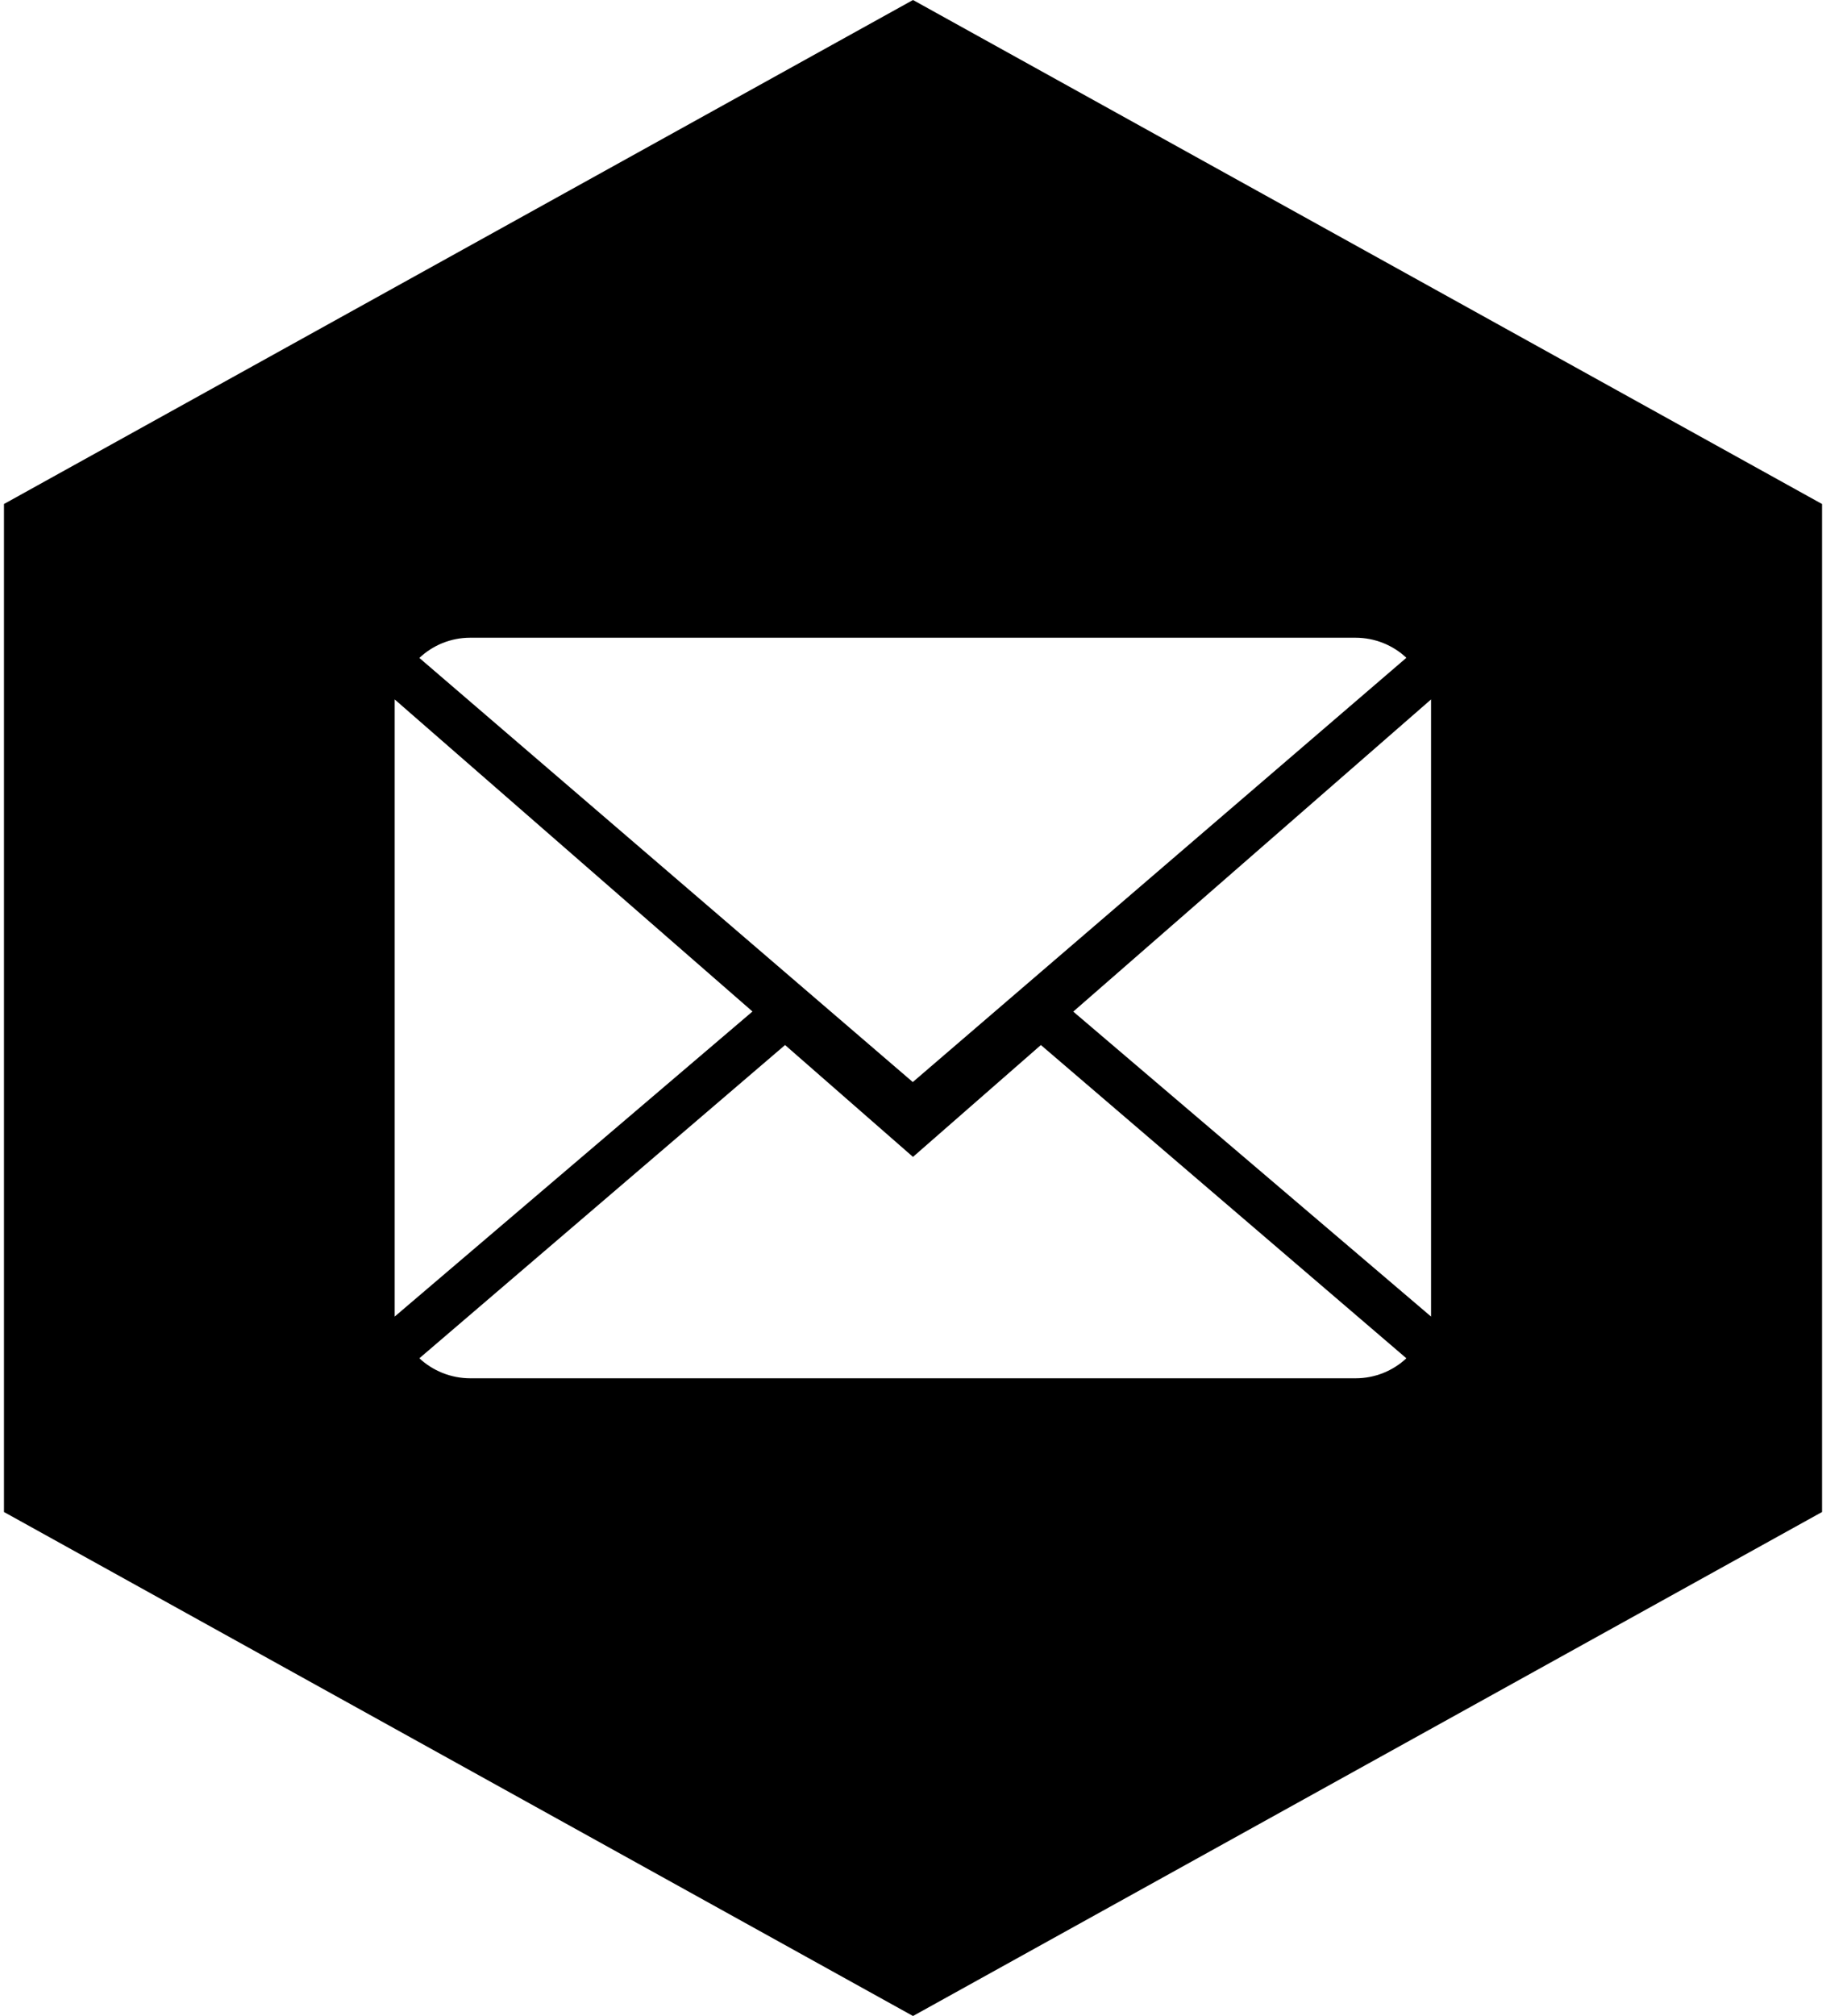 <svg
  viewBox="0 0 444 490"
  version="1.1"
  xmlns="http://www.w3.org/2000/svg"
  xmlns:xlink="http://www.w3.org/1999/xlink"
>
  <g fill-rule="evenodd">
    <path d="M0.968,122.5 L0.968,367.5 L222,490 L443.032,367.5 L443.032,122.5 L222,0 L0.968,122.5 Z M221.995,281.191 L190.893,254 L101.968,330.139 C105.2,333.135 109.564,335 114.377,335 L329.613,335 C334.408,335 338.754,333.135 341.968,330.139 L253.097,254 L221.995,281.191 Z M341.968,159.878 C338.736,156.854 334.391,155 329.56,155 L114.34,155 C109.545,155 105.2,156.872 101.968,159.914 L221.95,263 L341.968,159.878 Z M95.968,170 L95.968,320 L182.968,245.849 L95.968,170 Z M260.968,245.875 L347.968,320 L347.968,170 L260.968,245.875 Z"/>
  </g>
</svg>
